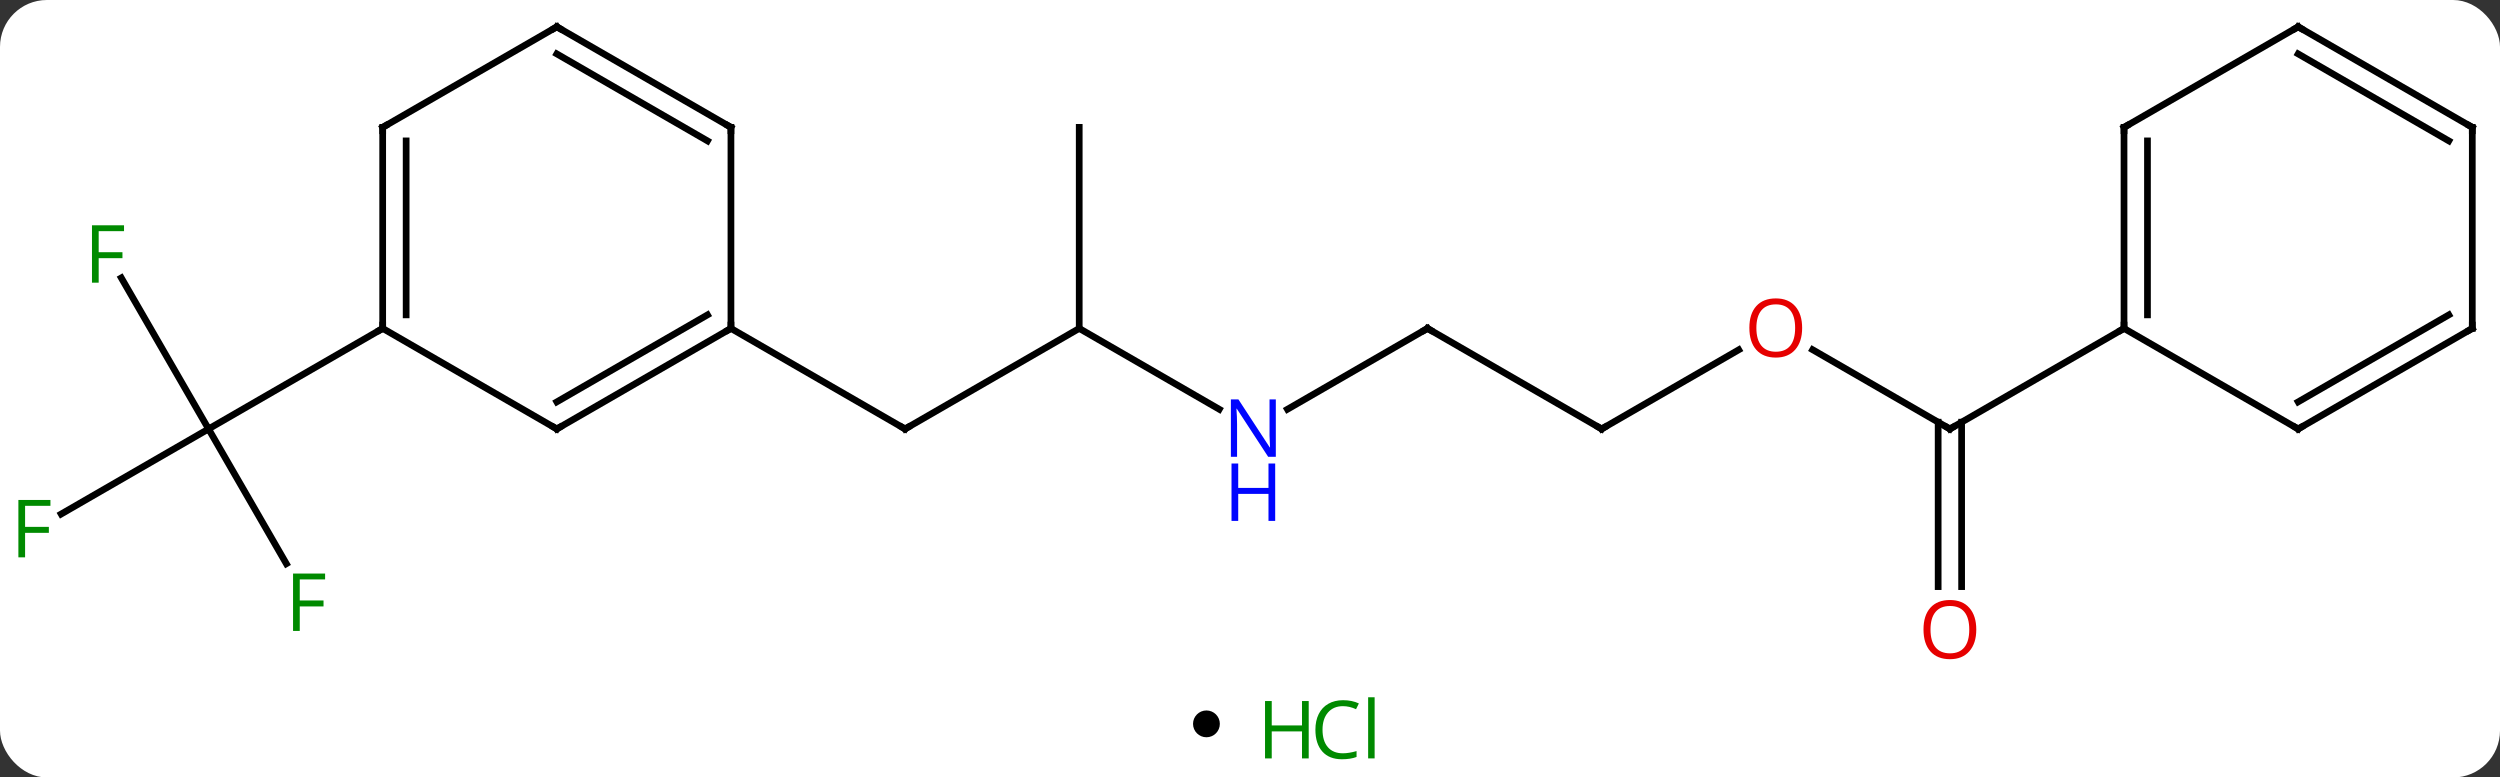 <svg width="373" viewBox="0 0 373 116" style="fill-opacity:1; color-rendering:auto; color-interpolation:auto; text-rendering:auto; stroke:black; stroke-linecap:square; stroke-miterlimit:10; shape-rendering:auto; stroke-opacity:1; fill:black; stroke-dasharray:none; font-weight:normal; stroke-width:1; font-family:'Open Sans'; font-style:normal; stroke-linejoin:miter; font-size:12; stroke-dashoffset:0; image-rendering:auto;" height="116" class="cas-substance-image" xmlns:xlink="http://www.w3.org/1999/xlink" xmlns="http://www.w3.org/2000/svg"><rect x="0" y="0" width="373" height="116" fill="#333333" stroke="none"/><svg class="cas-substance-single-component"><rect y="0" x="0" width="373" stroke="none" ry="7" rx="7" height="116" fill="white" class="cas-substance-group"/><svg y="0" x="0" width="373" viewBox="0 0 373 101" style="fill:black;" height="101" class="cas-substance-single-component-image"><svg><g><g transform="translate(187,49)" style="text-rendering:geometricPrecision; color-rendering:optimizeQuality; color-interpolation:linearRGB; stroke-linecap:butt; image-rendering:optimizeQuality;"><line y2="0" y1="15" x2="-25.98" x1="-51.963" style="fill:none;"/><line y2="0" y1="15" x2="-77.943" x1="-51.963" style="fill:none;"/><line y2="12.065" y1="0" x2="-5.084" x1="-25.98" style="fill:none;"/><line y2="-30" y1="0" x2="-25.98" x1="-25.98" style="fill:none;"/><line y2="0" y1="12.065" x2="25.98" x1="5.084" style="fill:none;"/><line y2="15" y1="0" x2="51.963" x1="25.98" style="fill:none;"/><line y2="3.189" y1="15" x2="72.42" x1="51.963" style="fill:none;"/><line y2="15" y1="3.179" x2="103.923" x1="83.448" style="fill:none;"/><line y2="38.523" y1="13.99" x2="102.173" x1="102.173" style="fill:none;"/><line y2="38.523" y1="13.99" x2="105.673" x1="105.673" style="fill:none;"/><line y2="0" y1="15" x2="129.903" x1="103.923" style="fill:none;"/><line y2="-7.541" y1="15" x2="-168.9" x1="-155.886" style="fill:none;"/><line y2="27.694" y1="15" x2="-177.873" x1="-155.886" style="fill:none;"/><line y2="35.107" y1="15" x2="-144.277" x1="-155.886" style="fill:none;"/><line y2="0" y1="15" x2="-129.903" x1="-155.886" style="fill:none;"/><line y2="15" y1="0" x2="-103.923" x1="-77.943" style="fill:none;"/><line y2="10.959" y1="-2.021" x2="-103.923" x1="-81.443" style="fill:none;"/><line y2="-30" y1="0" x2="-77.943" x1="-77.943" style="fill:none;"/><line y2="0" y1="15" x2="-129.903" x1="-103.923" style="fill:none;"/><line y2="-45" y1="-30" x2="-103.923" x1="-77.943" style="fill:none;"/><line y2="-40.959" y1="-27.979" x2="-103.923" x1="-81.443" style="fill:none;"/><line y2="-30" y1="0" x2="-129.903" x1="-129.903" style="fill:none;"/><line y2="-27.979" y1="-2.021" x2="-126.403" x1="-126.403" style="fill:none;"/><line y2="-30" y1="-45" x2="-129.903" x1="-103.923" style="fill:none;"/><line y2="-30" y1="0" x2="129.903" x1="129.903" style="fill:none;"/><line y2="-27.979" y1="-2.021" x2="133.403" x1="133.403" style="fill:none;"/><line y2="15" y1="0" x2="155.886" x1="129.903" style="fill:none;"/><line y2="-45" y1="-30" x2="155.886" x1="129.903" style="fill:none;"/><line y2="0" y1="15" x2="181.866" x1="155.886" style="fill:none;"/><line y2="-2.021" y1="10.959" x2="178.366" x1="155.886" style="fill:none;"/><line y2="-30" y1="-45" x2="181.866" x1="155.886" style="fill:none;"/><line y2="-27.979" y1="-40.959" x2="178.366" x1="155.886" style="fill:none;"/><line y2="-30" y1="0" x2="181.866" x1="181.866" style="fill:none;"/><path style="fill:none; stroke-miterlimit:5;" d="M-51.53 14.75 L-51.963 15 L-52.396 14.75"/></g><g transform="translate(187,49)" style="stroke-linecap:butt; fill:rgb(0,5,255); text-rendering:geometricPrecision; color-rendering:optimizeQuality; image-rendering:optimizeQuality; font-family:'Open Sans'; stroke:rgb(0,5,255); color-interpolation:linearRGB; stroke-miterlimit:5;"><path style="stroke:none;" d="M3.352 19.156 L2.211 19.156 L-2.477 11.969 L-2.523 11.969 Q-2.43 13.234 -2.43 14.281 L-2.43 19.156 L-3.352 19.156 L-3.352 10.594 L-2.227 10.594 L2.445 17.75 L2.492 17.75 Q2.492 17.594 2.445 16.734 Q2.398 15.875 2.414 15.5 L2.414 10.594 L3.352 10.594 L3.352 19.156 Z"/><path style="stroke:none;" d="M3.258 28.719 L2.258 28.719 L2.258 24.688 L-2.258 24.688 L-2.258 28.719 L-3.258 28.719 L-3.258 20.156 L-2.258 20.156 L-2.258 23.797 L2.258 23.797 L2.258 20.156 L3.258 20.156 L3.258 28.719 Z"/><path style="fill:none; stroke:black;" d="M25.547 0.25 L25.98 0 L26.413 0.25"/><path style="fill:none; stroke:black;" d="M51.53 14.75 L51.963 15 L52.396 14.75"/><path style="fill:rgb(230,0,0); stroke:none;" d="M81.88 -0.07 Q81.88 1.992 80.841 3.172 Q79.802 4.352 77.959 4.352 Q76.068 4.352 75.037 3.188 Q74.005 2.023 74.005 -0.086 Q74.005 -2.18 75.037 -3.328 Q76.068 -4.477 77.959 -4.477 Q79.818 -4.477 80.849 -3.305 Q81.88 -2.133 81.88 -0.07 ZM75.052 -0.07 Q75.052 1.664 75.795 2.57 Q76.537 3.477 77.959 3.477 Q79.38 3.477 80.107 2.578 Q80.834 1.68 80.834 -0.07 Q80.834 -1.805 80.107 -2.695 Q79.38 -3.586 77.959 -3.586 Q76.537 -3.586 75.795 -2.688 Q75.052 -1.789 75.052 -0.07 Z"/><path style="fill:none; stroke:black;" d="M103.49 14.75 L103.923 15 L104.356 14.75"/><path style="fill:rgb(230,0,0); stroke:none;" d="M107.861 44.93 Q107.861 46.992 106.821 48.172 Q105.782 49.352 103.939 49.352 Q102.048 49.352 101.017 48.188 Q99.986 47.023 99.986 44.914 Q99.986 42.82 101.017 41.672 Q102.048 40.523 103.939 40.523 Q105.798 40.523 106.829 41.695 Q107.861 42.867 107.861 44.93 ZM101.032 44.93 Q101.032 46.664 101.775 47.57 Q102.517 48.477 103.939 48.477 Q105.361 48.477 106.087 47.578 Q106.814 46.68 106.814 44.93 Q106.814 43.195 106.087 42.305 Q105.361 41.414 103.939 41.414 Q102.517 41.414 101.775 42.312 Q101.032 43.211 101.032 44.93 Z"/><path style="fill:rgb(0,138,0); stroke:none;" d="M-172.277 -6.824 L-173.277 -6.824 L-173.277 -15.386 L-168.495 -15.386 L-168.495 -14.511 L-172.277 -14.511 L-172.277 -11.371 L-168.73 -11.371 L-168.73 -10.48 L-172.277 -10.48 L-172.277 -6.824 Z"/><path style="fill:rgb(0,138,0); stroke:none;" d="M-183.257 34.156 L-184.257 34.156 L-184.257 25.594 L-179.475 25.594 L-179.475 26.469 L-183.257 26.469 L-183.257 29.609 L-179.71 29.609 L-179.71 30.5 L-183.257 30.5 L-183.257 34.156 Z"/><path style="fill:rgb(0,138,0); stroke:none;" d="M-142.277 45.136 L-143.277 45.136 L-143.277 36.574 L-138.495 36.574 L-138.495 37.449 L-142.277 37.449 L-142.277 40.589 L-138.73 40.589 L-138.73 41.48 L-142.277 41.48 L-142.277 45.136 Z"/><path style="fill:none; stroke:black;" d="M-78.376 0.25 L-77.943 0 L-77.943 -0.5"/><path style="fill:none; stroke:black;" d="M-103.49 14.75 L-103.923 15 L-104.356 14.75"/><path style="fill:none; stroke:black;" d="M-77.943 -29.5 L-77.943 -30 L-78.376 -30.25"/><path style="fill:none; stroke:black;" d="M-129.903 -0.5 L-129.903 0 L-130.336 0.25"/><path style="fill:none; stroke:black;" d="M-103.49 -44.75 L-103.923 -45 L-104.356 -44.75"/><path style="fill:none; stroke:black;" d="M-129.903 -29.5 L-129.903 -30 L-129.47 -30.25"/><path style="fill:none; stroke:black;" d="M129.903 -0.5 L129.903 0 L129.47 0.25"/><path style="fill:none; stroke:black;" d="M129.903 -29.5 L129.903 -30 L130.336 -30.25"/><path style="fill:none; stroke:black;" d="M155.453 14.75 L155.886 15 L156.319 14.75"/><path style="fill:none; stroke:black;" d="M155.453 -44.75 L155.886 -45 L156.319 -44.75"/><path style="fill:none; stroke:black;" d="M181.433 0.25 L181.866 0 L181.866 -0.5"/><path style="fill:none; stroke:black;" d="M181.433 -30.25 L181.866 -30 L181.866 -29.5"/></g></g></svg></svg><svg y="101" x="178" class="cas-substance-saf"><svg y="5" x="0" width="4" style="fill:black;" height="4" class="cas-substance-saf-dot"><circle stroke="none" r="2" fill="black" cy="2" cx="2"/></svg><svg y="0" x="8" width="22" style="fill:black;" height="15" class="cas-substance-saf-image"><svg><g><g transform="translate(6,8)" style="fill:rgb(0,138,0); text-rendering:geometricPrecision; color-rendering:optimizeQuality; image-rendering:optimizeQuality; font-family:'Open Sans'; stroke:rgb(0,138,0); color-interpolation:linearRGB;"><path style="stroke:none;" d="M3.258 4.156 L2.258 4.156 L2.258 0.125 L-2.258 0.125 L-2.258 4.156 L-3.258 4.156 L-3.258 -4.406 L-2.258 -4.406 L-2.258 -0.766 L2.258 -0.766 L2.258 -4.406 L3.258 -4.406 L3.258 4.156 Z"/><path style="stroke:none;" d="M8.367 -3.641 Q6.961 -3.641 6.141 -2.703 Q5.32 -1.766 5.32 -0.125 Q5.32 1.547 6.109 2.469 Q6.898 3.391 8.352 3.391 Q9.258 3.391 10.398 3.062 L10.398 3.938 Q9.508 4.281 8.211 4.281 Q6.32 4.281 5.289 3.125 Q4.258 1.969 4.258 -0.141 Q4.258 -1.469 4.75 -2.461 Q5.242 -3.453 6.18 -3.992 Q7.117 -4.531 8.383 -4.531 Q9.727 -4.531 10.742 -4.047 L10.32 -3.188 Q9.336 -3.641 8.367 -3.641 ZM13.094 4.156 L12.125 4.156 L12.125 -4.969 L13.094 -4.969 L13.094 4.156 Z"/></g></g></svg></svg></svg></svg></svg>